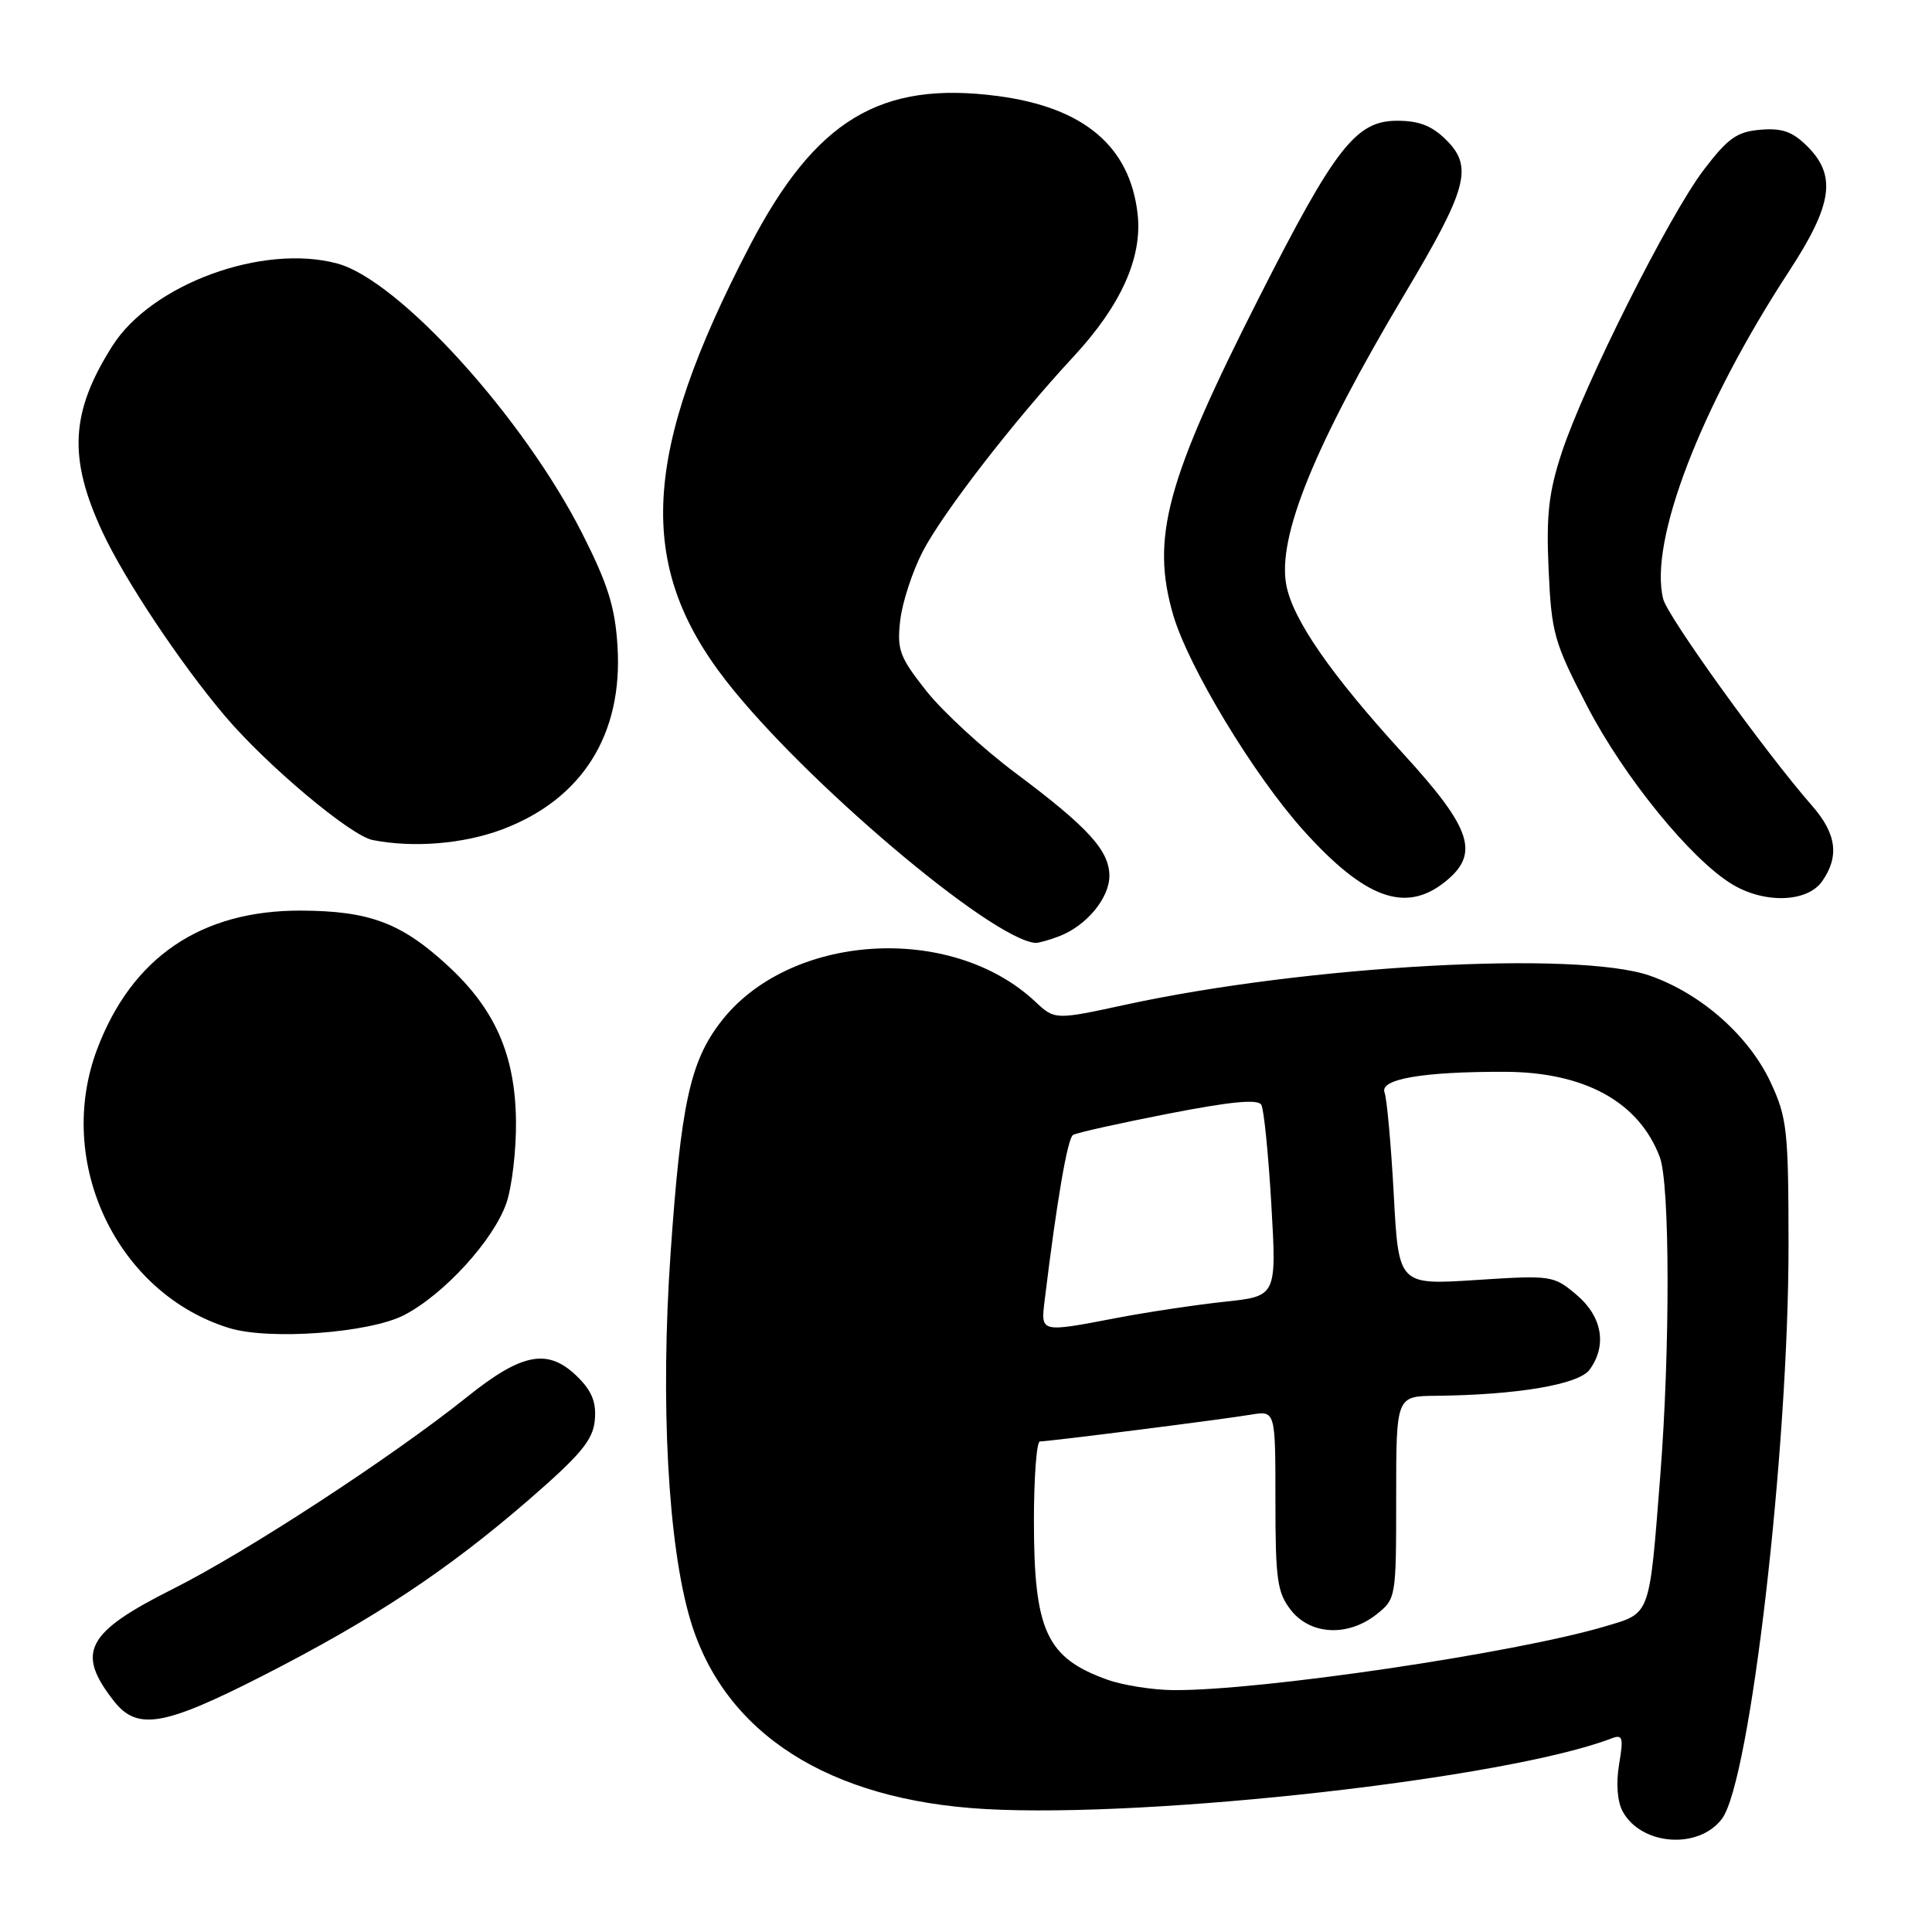 <?xml version="1.0" encoding="UTF-8" standalone="no"?>
<!DOCTYPE svg PUBLIC "-//W3C//DTD SVG 1.1//EN" "http://www.w3.org/Graphics/SVG/1.1/DTD/svg11.dtd" >
<svg xmlns="http://www.w3.org/2000/svg" xmlns:xlink="http://www.w3.org/1999/xlink" version="1.1" viewBox="0 0 256 256">
 <g >
 <path fill="currentColor"
d=" M 228.18 240.98 C 231.91 235.96 237.00 192.05 236.99 165.00 C 236.98 149.78 236.80 148.11 234.63 143.44 C 231.74 137.25 225.42 131.66 218.61 129.28 C 209.02 125.94 173.23 127.91 149.23 133.11 C 139.77 135.16 139.77 135.16 137.14 132.69 C 125.94 122.23 104.46 123.66 95.45 135.48 C 91.44 140.73 90.23 146.33 88.86 165.99 C 87.48 185.80 88.50 204.73 91.49 214.71 C 95.99 229.71 109.81 238.55 130.59 239.71 C 152.70 240.94 199.77 235.63 213.53 230.35 C 215.02 229.78 215.14 230.21 214.54 233.77 C 214.12 236.25 214.30 238.69 214.99 239.98 C 217.43 244.55 225.10 245.12 228.18 240.98 Z  M 34.83 222.04 C 49.51 214.54 59.18 208.15 70.00 198.79 C 76.92 192.79 78.56 190.83 78.81 188.23 C 79.04 185.88 78.46 184.37 76.61 182.52 C 72.68 178.59 69.26 179.19 61.88 185.11 C 51.96 193.05 32.67 205.65 22.92 210.54 C 11.38 216.33 10.02 218.94 15.11 225.42 C 18.20 229.34 21.72 228.73 34.83 222.04 Z  M 53.54 174.26 C 58.82 171.53 65.38 164.35 67.10 159.42 C 67.84 157.26 68.42 152.35 68.37 148.50 C 68.26 139.78 65.60 133.73 59.35 127.97 C 53.18 122.28 48.96 120.70 39.89 120.66 C 26.65 120.61 17.48 126.84 12.88 139.00 C 7.22 153.97 15.45 171.37 30.36 175.97 C 35.68 177.61 48.95 176.63 53.54 174.26 Z  M 140.34 124.06 C 143.93 122.70 147.00 119.01 147.00 116.06 C 146.99 112.70 144.19 109.63 134.60 102.46 C 130.25 99.21 124.92 94.30 122.74 91.55 C 119.20 87.07 118.84 86.11 119.28 82.23 C 119.55 79.85 120.89 75.74 122.26 73.09 C 124.94 67.93 134.32 55.80 142.25 47.25 C 148.54 40.47 151.39 34.12 150.74 28.36 C 149.73 19.39 143.63 14.24 132.25 12.73 C 116.64 10.67 108.04 15.87 99.31 32.64 C 85.03 60.11 84.24 74.87 96.24 90.25 C 106.51 103.42 131.26 124.39 137.18 124.94 C 137.56 124.97 138.98 124.58 140.34 124.06 Z  M 191.37 116.93 C 196.14 113.18 195.10 109.89 185.98 99.92 C 176.35 89.38 171.30 82.10 170.44 77.51 C 169.24 71.14 174.18 59.01 186.10 39.00 C 194.44 25.01 195.22 22.13 191.66 18.57 C 189.76 16.67 188.05 16.00 185.12 16.00 C 179.68 16.00 176.93 19.52 166.85 39.39 C 154.51 63.73 152.48 71.25 155.45 81.47 C 157.45 88.34 166.12 102.70 172.71 110.03 C 180.81 119.03 186.17 121.02 191.37 116.93 Z  M 241.44 116.78 C 243.75 113.49 243.35 110.47 240.12 106.78 C 233.95 99.74 220.96 81.71 220.38 79.36 C 218.47 71.76 225.33 53.90 237.06 35.94 C 242.82 27.12 243.38 23.29 239.49 19.40 C 237.53 17.44 236.15 16.95 233.27 17.19 C 230.16 17.45 228.96 18.30 225.76 22.50 C 221.17 28.52 209.90 50.97 206.93 60.00 C 205.21 65.25 204.87 68.23 205.20 75.50 C 205.58 83.91 205.91 85.10 210.33 93.61 C 215.17 102.94 224.02 113.82 229.47 117.14 C 233.77 119.77 239.47 119.59 241.44 116.78 Z  M 66.50 109.92 C 77.14 105.93 82.57 97.32 81.82 85.59 C 81.50 80.42 80.53 77.36 77.15 70.69 C 69.34 55.29 52.86 37.12 44.70 34.92 C 34.82 32.25 20.08 37.65 14.89 45.84 C 9.33 54.61 9.01 60.67 13.58 70.50 C 16.54 76.85 23.92 87.93 29.82 94.89 C 35.36 101.42 46.46 110.74 49.38 111.31 C 54.78 112.37 61.37 111.83 66.50 109.92 Z  M 146.74 222.57 C 138.67 219.69 137.00 216.09 137.00 201.53 C 137.00 195.74 137.36 191.00 137.79 191.00 C 138.98 191.00 162.00 188.08 165.75 187.45 C 169.00 186.91 169.00 186.91 169.00 198.82 C 169.00 209.36 169.24 211.03 171.07 213.37 C 173.66 216.65 178.59 216.90 182.37 213.93 C 184.98 211.87 185.00 211.74 185.00 198.43 C 185.00 185.00 185.00 185.00 190.25 184.95 C 201.02 184.84 209.19 183.46 210.63 181.49 C 212.98 178.28 212.30 174.43 208.89 171.56 C 205.85 169.00 205.58 168.96 195.55 169.61 C 185.32 170.27 185.32 170.27 184.68 158.26 C 184.32 151.65 183.77 145.58 183.46 144.76 C 182.78 142.98 188.54 141.99 199.39 142.02 C 209.97 142.05 217.17 146.01 219.93 153.32 C 221.28 156.87 221.31 178.76 219.99 195.60 C 218.52 214.35 218.75 213.70 212.70 215.50 C 200.73 219.05 167.05 224.03 155.50 223.95 C 152.75 223.93 148.81 223.31 146.74 222.57 Z  M 138.43 172.25 C 140.02 159.18 141.45 150.84 142.18 150.39 C 142.64 150.10 148.30 148.84 154.76 147.58 C 163.08 145.95 166.68 145.61 167.13 146.39 C 167.48 147.00 168.07 152.96 168.46 159.62 C 169.16 171.75 169.16 171.75 162.33 172.48 C 158.57 172.88 152.20 173.83 148.16 174.60 C 137.74 176.59 137.90 176.63 138.43 172.25 Z "/>
</g>
</svg>
